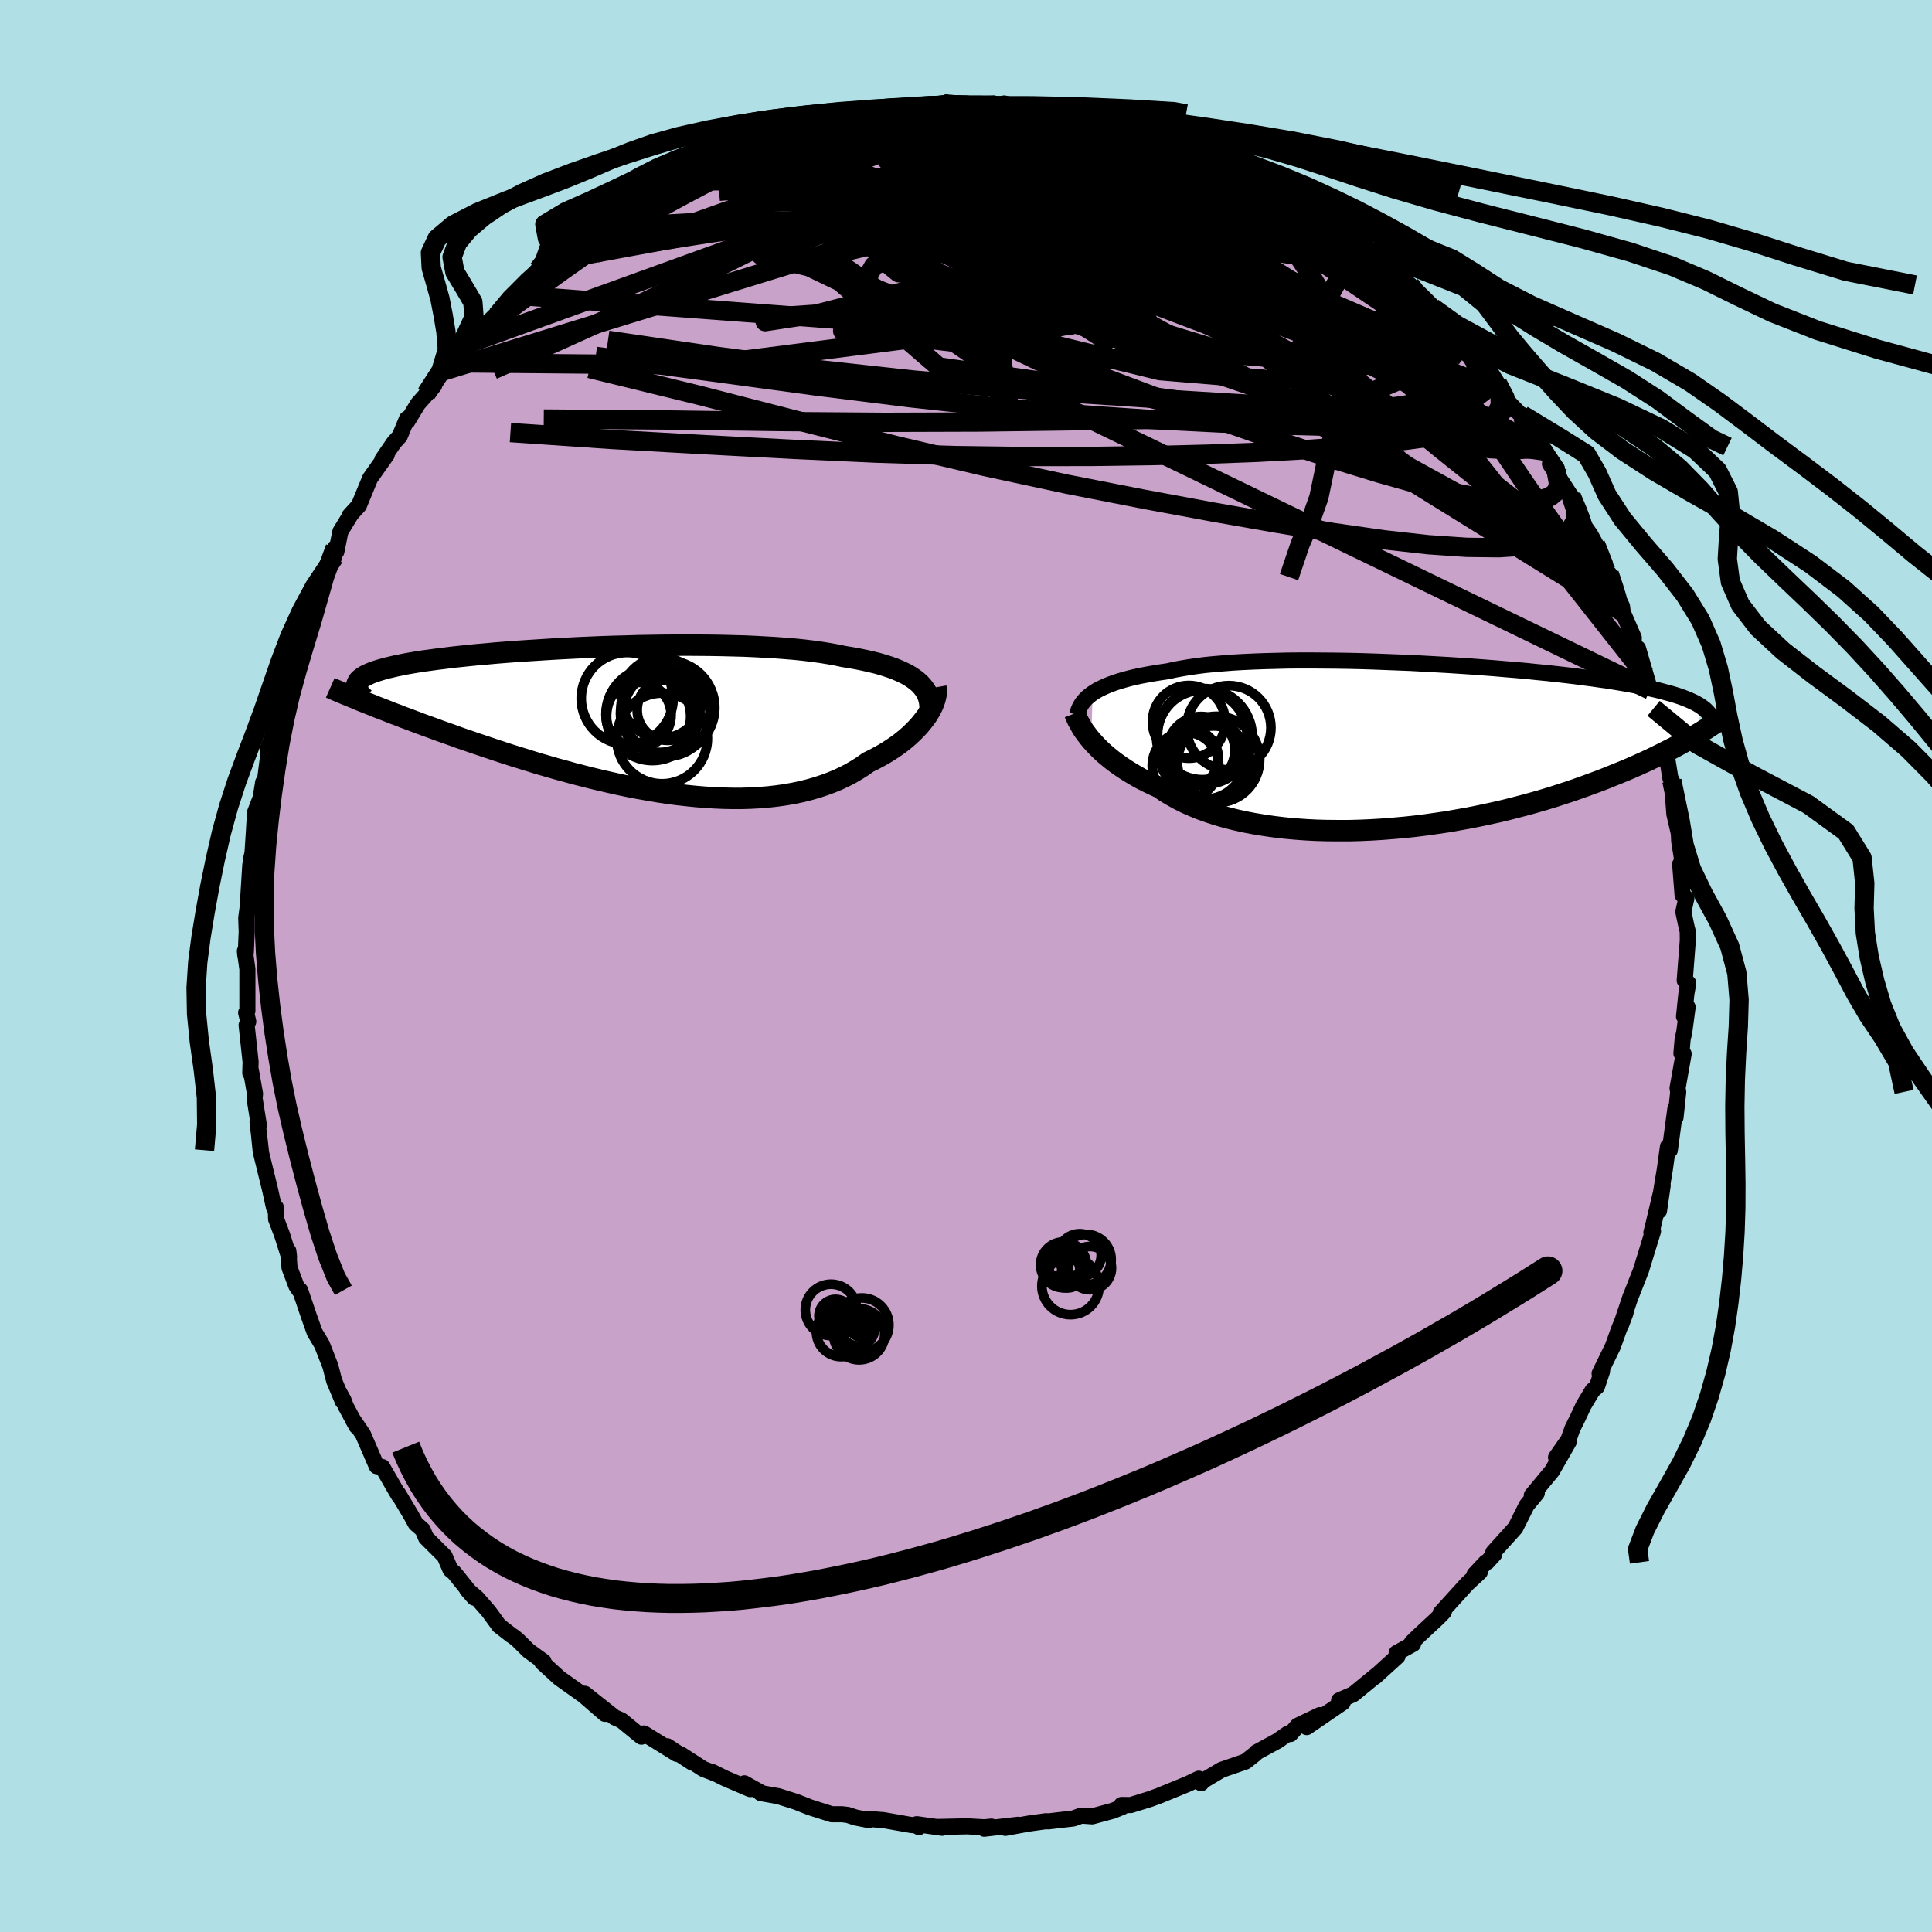 <svg xmlns="http://www.w3.org/2000/svg" width="500" height="500" viewBox="-100 -100 200 200"><defs><clipPath id="c"><path d="m30.68-3.8-.29-.26-.33-.25-.36-.24-.39-.23-.43-.21-.47-.21-.49-.2-.53-.18-.57-.18-.59-.17-.63-.15-.66-.15-.69-.14-.72-.13-.74-.12-.71-.15-.77-.14-.81-.13-.86-.12-.9-.11-.95-.1-.99-.08-1.03-.08-1.06-.06-1.09-.06-1.13-.05-1.15-.03-1.18-.03-1.19-.02-1.21-.01-1.22-.01-1.24.01-1.24.01-1.24.02-1.25.02-1.24.04-1.23.03-1.23.04-1.21.05-1.2.05-1.18.06-1.17.06-1.14.07-1.11.07-1.09.07-1.06.07-1.03.08-1 .08-.96.09-.94.08-.89.09-.86.09-.83.09-.78.1-.75.09-.72.1-.67.09-.64.1-.6.1-.57.1-.53.11-.5.1-.46.11-.44.1-.4.11-.38.11-.35.11-.32.11-.28.11-.26.12-.24.11-.2.12-.18.12-.15.12-.13.12-.1.13-.07.13-.06.12-.03.13 1.54 2.05.51.21.52.2.54.21.55.22.57.21.58.23.6.22.61.23.63.24.64.23.66.24.67.25.69.24.7.25.71.26.74.25.75.26.77.26.78.26.8.27.82.27.84.27.85.26.86.27.88.27.9.26.9.26.92.25.93.26.94.24.95.24.96.23.96.22.98.22.97.2.98.19.98.17.99.17.98.15.98.13.98.11.98.1.97.08.97.06.95.04.95.02h.93l.93-.03.91-.05.89-.07.88-.1.86-.12.85-.15.82-.17.8-.2.78-.22.76-.25.74-.27.71-.29.68-.32.66-.34.63-.37.6-.38.58-.41.55-.27.53-.28.52-.29.49-.3.48-.31.45-.31.43-.32.41-.33.39-.34.36-.34.34-.34.32-.34.29-.35.27-.34.25-.34"/></clipPath><clipPath id="b"><path d="m-33.31-5.5.31-.2.33-.19.37-.18.39-.18.43-.17.46-.17.49-.16.52-.15.55-.15.59-.14.61-.13.65-.12.68-.12.7-.11.74-.11.66-.15.71-.13.77-.13.82-.12.87-.11.92-.09.97-.08 1.02-.08 1.05-.06 1.1-.05 1.13-.04 1.16-.03 1.19-.03 1.22-.01h1.24l1.26.01 1.27.01 1.29.02 1.29.03 1.3.04 1.3.05 1.3.05 1.29.05 1.29.07 1.27.07 1.26.07 1.24.08 1.23.08 1.2.09 1.18.09 1.16.1 1.12.09 1.1.1 1.06.11 1.04.1 1 .11.96.11.93.11.9.12.86.11.82.12.79.11.75.12.72.12.69.12.65.12.62.12.59.13.56.12.53.12.5.13.48.13.45.12.43.13.4.13.37.13.35.14.32.13.3.14.28.13.25.14.24.14.21.14.19.15-1.31 3.09-.42.24-.43.24-.45.25-.46.25-.49.25-.5.25-.52.26-.53.26-.56.27-.57.26-.6.27-.61.27-.63.27-.66.27-.67.27-.69.28-.72.28-.74.27-.76.28-.79.28-.81.28-.83.27-.86.28-.89.27-.9.26-.93.26-.96.25-.97.25-1 .24L7.66 7l-1.04.22-1.06.21-1.07.19-1.08.19-1.1.16-1.12.16-1.12.14-1.13.12-1.14.1-1.14.09-1.15.07-1.15.05-1.14.03h-1.14l-1.14-.01-1.12-.03-1.12-.06-1.1-.08-1.08-.1-1.07-.13-1.05-.15-1.02-.17-1-.19-.97-.22-.94-.24-.91-.26-.88-.29-.84-.3-.8-.33-.77-.34-.73-.37-.68-.38-.65-.39-.6-.42-.64-.29-.62-.3-.6-.3-.57-.32-.54-.32-.53-.33-.49-.33-.47-.33-.45-.34-.42-.34-.4-.34-.37-.34-.34-.34-.32-.34-.3-.33"/></clipPath><linearGradient id="d" x1="0%" x2="100%" y1="0%" y2="0%"><stop offset="0%" style="stop-color:[object Object];stop-opacity:1"/><stop offset="85%" style="stop-color:[object Object];stop-opacity:1"/><stop offset="100%" style="stop-color:[object Object];stop-opacity:1"/></linearGradient><filter id="a"><feTurbulence baseFrequency=".05" numOctaves="3" result="noise" type="noise"/><feDisplacementMap in="SourceGraphic" in2="noise" scale="2"/></filter></defs><rect width="100%" height="100%" x="-100" y="-100" fill="#B0E0E6"/><path fill="#C8A2C8" stroke="#000" stroke-linejoin="round" stroke-width="1.667" d="m74.4 1.49.37.28-.19 1.05-.25 2.4.37-.96-.36 2.67-.15.6-.13 1.51.23.06-.63 3.55.07.38-.28 2.65-.01-.95-.58 4.33-.19-.37-.33 2.38-.36 2.16-.24 2.11.38-2.63-1.03 4.35-.14.53.17-.14-.74 2.4-.49 1.61-1.02 2.6-.07.15-.97 2.89.45-1.21-.71 1.79-.61 1.7-1.37 2.81.26-.25-.53 1.6-.46.4-.93 1.55-.59 1.26-.57 1.15-.4 1.13-1.29 1.84 1.32-1.63-1.74 3.04-2.09 2.52.52-.24-1.05 1.27-1.16 2.32-.25.28-2.04 2.26.1.2-.73.8-.14.04-1.18 1.26.55-.25-1.32 1.22-2.74 3.02.34-.13-.59.61-1.99 1.85-.74.72.13.15-1.7.94.09.34-2.34 2.13.2-.2-2.44 2-1.47.64.03.37.35-.16-3.73 2.55 1.35-1.24-2.28 1.09-.76.87-.23-.06-1.12.78-2.16 1.17-.13.16-1.01.8-.58.2-1.89.65-1.92 1.14-.2.25-.24-.47-1.15.55-3 1.23-.47.17-.4.15-2.03.63-.95-.01.09.2-.99.4-2.14.58-1.12-.08-.83.3-2.59.3-.24-.02-1.87.26-2.34.43 1.32-.32-3.5.41.74-.22-.75.07-1.75-.1-3.22.07.62.08-2.63-.37.23.3-.4-.22-.31.02-2.96-.52-1.61-.13.1.13-1.37-.27-.83-.27-.58-.07h-1.07l-2.26-.72-1.41-.56-1.86-.59-1.82-.32.15.02-1.84-1.03.6.6-2.61-1.12-1.29-.64.36.18-1.32-.51-2.29-1.48 1.14.82-2.58-1.69.99.79-3.4-2.11-.35.04.09.29-2.07-1.69-.71-.31-3.08-2.44 2.09 2.08-2.2-1.91-2.42-1.72-.12-.09-1.77-1.62.15-.07-1.57-1.14-1.17-1.16-.47-.36-.07-.03-1.33-1.03-1.06-1.46-1.23-1.41-1.01-.86.73.83-2.07-2.58-.39-.32-.6-1.39-1.93-1.92-.34-.82-.73-.64-.49-.89-1.32-2.21.06.18-.23-.38-1.47-2.55-.58-.09-1.42-3.29-1.09-1.6.42.76-1.11-2.06-.25-.67-.47-.85.41 1.01-.9-2.15-.39-1.51-.87-2.23-.76-1.27-.58-1.63-.92-2.72-.07.02-.32-.47-.71-1.88-.12-1.74.07.61-.72-2.28-.62-1.64-.03-1.21-.19.01-.41-1.87-.96-3.92-.15-1.48.16 1.35-.34-2.94.14.37-.45-2.82.05-.45-.43-2.43-.06.29.03-1.18-.41-3.79.17-.37-.22-.92.13-.19V.32l-.26-1.86.05.5.05-.4.09-2.11-.05-1.42.15-1.14.27-4.35.01.91.1-1.64.12-.51.14-2.14.12-2.06.59-1.53.25-1.58.19-.18.31-2.43.02-.99.32-.82.51-1.68-.26.68.64-2.74.49-1.51.81-2.11h-.4l.47-1.3.6-1.95.81-2.1.39-.65.32-1.04.4-.71.32-.91 1.41-2.87.11-.98.12.4.42-2.08 1.06-1.73-.12.1.97-1.06 1.16-2.81 1.73-2.45-.46.5 1.22-1.78.58-.63.75-1.81.04.26 1.1-1.81 1.67-1.88-.8.82 2.11-2.81-.36.48.81-.85 1.73-1.97 1.76-1.88.37-.37.99-.97-.09.27 1.16-1.54-.14.39.94-.93 2.28-2.63 1.23-.87-.43.47 1.61-1.06.12-.39 2.6-1.93.79-.59.46-.07 1.57-1.56 1.37-.75v.42l1.54-1.38.04-.06.49-.17 3.17-1.41-.4.01.52-.33 2.08-1.12.2-.37 1.59-.24.99-.53 3.09-1.67-.72.42 1.29-.28 1.21-.4 1.37-.27 1.02-.3.95-.32 1.22-.59 3.17-.7-1.58.43 1.5-.24 3-.4.86-.29-.1-.12.69-.04.83-.01 2.38-.08.85-.35 1.44-.04.28.12 3.94.01-.42-.13 1.33-.05-.13.28 1.25-.27 2.5.61 2.01-.02.04-.18 2.75.49-.85-.04.09.22 1.6.42.96.03 1.74.55.94.01 1.71.46 1.38.18-.99-.01 3.3.75.5.5 1.03.13 1.32.84 3.06 1.12-1.39-.78 3.53 2.1-1.5-.95 1.77.89 1.77.8 1.05.74.85.58 2.56 1.79-.49-.55.94.43-.33-.02 2.21 1.5 2.14 1.59.06-.18.46.42 1.33.94 1.34 1.56 1.02.7-1.52-1.24 3.12 2.41.07.5 1.63 1.14.63.7 2.26 2.54-.3-.36 1.33 1.4-.61-.73.76 1.31 1.94 2.54.15-.47 1.2 1.63.98 1.79 1.61 1.66v-.18l.27 1.13 2.09 2.61.44.71-.78-1.18 1.53 2.27-.72-.49 2.44 3.74-.24-.41.76 1.73.72 1.55.5.7.54 1 1.39 3.41.03-.34.51 1.68.81 1.69.07.6 1.15 2.65-.02.48.05.39.41.24 1.25 4.31-.52-1.58.91 3.08.12 1.67-.15-1.28.84 2.86.25 1.34.19.2.46 2.84.15.25.26 3.45.62 2.68-.15-.57.03.7.38 2.38h-.28l.25 3.18.39.36-.31 1.39.33 1.55.12.47.01.95-.32 4.13.37.28" filter="url(#a)"/><path fill="#fff" d="m-33.31-5.5.31-.2.33-.19.37-.18.39-.18.43-.17.46-.17.49-.16.52-.15.55-.15.59-.14.61-.13.65-.12.68-.12.7-.11.74-.11.66-.15.71-.13.77-.13.82-.12.87-.11.92-.09.97-.08 1.02-.08 1.05-.06 1.1-.05 1.13-.04 1.16-.03 1.19-.03 1.22-.01h1.24l1.26.01 1.27.01 1.29.02 1.29.03 1.3.04 1.3.05 1.3.05 1.29.05 1.29.07 1.27.07 1.26.07 1.24.08 1.23.08 1.2.09 1.18.09 1.16.1 1.12.09 1.1.1 1.06.11 1.04.1 1 .11.96.11.93.11.9.12.86.11.82.12.79.11.75.12.72.12.69.12.65.12.62.12.59.13.56.12.53.12.5.13.48.13.45.12.43.13.4.13.37.13.35.14.32.13.3.14.28.13.25.14.24.14.21.14.19.15-1.31 3.09-.42.24-.43.24-.45.25-.46.25-.49.25-.5.25-.52.26-.53.26-.56.27-.57.26-.6.27-.61.27-.63.27-.66.27-.67.27-.69.28-.72.28-.74.27-.76.28-.79.28-.81.28-.83.27-.86.28-.89.27-.9.26-.93.26-.96.25-.97.25-1 .24L7.66 7l-1.04.22-1.06.21-1.07.19-1.08.19-1.1.16-1.12.16-1.12.14-1.13.12-1.14.1-1.14.09-1.15.07-1.15.05-1.14.03h-1.14l-1.14-.01-1.12-.03-1.12-.06-1.1-.08-1.08-.1-1.07-.13-1.05-.15-1.02-.17-1-.19-.97-.22-.94-.24-.91-.26-.88-.29-.84-.3-.8-.33-.77-.34-.73-.37-.68-.38-.65-.39-.6-.42-.64-.29-.62-.3-.6-.3-.57-.32-.54-.32-.53-.33-.49-.33-.47-.33-.45-.34-.42-.34-.4-.34-.37-.34-.34-.34-.32-.34-.3-.33" filter="url(#a)" transform="translate(46.42 -22.74)"/><path fill="#fff" d="m30.68-3.8-.29-.26-.33-.25-.36-.24-.39-.23-.43-.21-.47-.21-.49-.2-.53-.18-.57-.18-.59-.17-.63-.15-.66-.15-.69-.14-.72-.13-.74-.12-.71-.15-.77-.14-.81-.13-.86-.12-.9-.11-.95-.1-.99-.08-1.03-.08-1.06-.06-1.09-.06-1.13-.05-1.15-.03-1.18-.03-1.19-.02-1.21-.01-1.22-.01-1.24.01-1.24.01-1.24.02-1.25.02-1.24.04-1.23.03-1.23.04-1.21.05-1.2.05-1.18.06-1.17.06-1.14.07-1.11.07-1.09.07-1.06.07-1.03.08-1 .08-.96.09-.94.08-.89.09-.86.09-.83.09-.78.1-.75.09-.72.1-.67.09-.64.1-.6.1-.57.1-.53.11-.5.1-.46.11-.44.1-.4.11-.38.11-.35.11-.32.11-.28.11-.26.12-.24.11-.2.12-.18.12-.15.12-.13.12-.1.13-.07.13-.06.12-.03.13 1.54 2.05.51.21.52.2.54.21.55.22.57.21.58.23.6.22.61.23.63.24.64.23.66.24.67.25.69.24.7.25.71.26.74.25.75.26.77.26.78.26.8.27.82.27.84.27.85.26.86.27.88.27.9.26.9.26.92.25.93.26.94.24.95.24.96.23.96.22.98.22.97.2.98.19.98.17.99.17.98.15.98.13.98.11.98.1.97.08.97.06.95.04.95.02h.93l.93-.03.91-.05.89-.07.88-.1.86-.12.85-.15.82-.17.8-.2.78-.22.76-.25.74-.27.71-.29.68-.32.66-.34.63-.37.6-.38.58-.41.55-.27.53-.28.52-.29.49-.3.48-.31.45-.31.43-.32.41-.33.39-.34.36-.34.34-.34.32-.34.29-.35.27-.34.25-.34" filter="url(#a)" transform="translate(-35.46 -25.42)"/><g fill="none" stroke="#000" transform="translate(46.42 -22.74)"><path stroke-linejoin="round" stroke-width="1.667" d="m-34.9-3.27.06-.24.07-.24.1-.23.12-.23.14-.23.17-.22.19-.22.22-.21.25-.21.27-.2.31-.2.33-.19.37-.18.39-.18.43-.17.46-.17.49-.16.52-.15.55-.15.59-.14.61-.13.65-.12.68-.12.7-.11.74-.11.66-.15.71-.13.77-.13.82-.12.87-.11.92-.09.97-.08 1.02-.08 1.05-.06 1.1-.05 1.13-.04 1.16-.03 1.19-.03 1.22-.01h1.24l1.26.01 1.27.01 1.29.02 1.29.03 1.3.04 1.3.05 1.3.05 1.29.05 1.29.07 1.27.07 1.26.07 1.24.08 1.23.08 1.2.09 1.18.09 1.16.1 1.12.09 1.1.1 1.06.11 1.04.1 1 .11.96.11.93.11.9.12.86.11.82.12.79.11.75.12.72.12.69.12.65.12.62.12.59.13.56.12.53.12.5.13.48.13.45.12.43.13.4.13.37.13.35.14.32.13.3.14.28.13.25.14.24.14.21.14.19.15.18.14.15.15.14.15.12.14.1.16.09.15.07.15.06.16.04.15.03.16" filter="url(#a)"/><path stroke-linejoin="round" stroke-width="2.222" d="m-35.15-3.41.08.21.1.23.11.25.14.26.16.28.17.3.2.3.23.31.24.32.27.33.3.33.32.34.34.34.37.34.4.34.42.34.45.34.47.33.49.33.53.33.54.32.57.32.6.3.62.3.64.29.6.42.65.39.68.38.73.37.77.34.8.33.84.3.88.29.91.26.94.24.97.22 1 .19 1.02.17 1.05.15 1.07.13 1.08.1 1.1.08 1.12.06 1.12.03 1.14.01h1.14l1.14-.03 1.15-.05 1.15-.07 1.14-.09 1.14-.1 1.13-.12 1.12-.14 1.12-.16 1.1-.16 1.08-.19 1.07-.19 1.06-.21L7.66 7l1.01-.22 1-.24.97-.25.96-.25.93-.26.9-.26.89-.27.86-.28.83-.27.81-.28.79-.28.76-.28.74-.27.72-.28.69-.28.67-.27.66-.27.63-.27.61-.27.6-.27.57-.26.56-.27.53-.26.52-.26.5-.25.49-.25.46-.25.45-.25.43-.24.42-.24.4-.23.38-.23.37-.22.36-.22.34-.22.32-.21.32-.2.3-.2.28-.2.28-.2" filter="url(#a)"/><circle cx="-21.719" cy="1.259" r="4.214" clip-path="url(#b)" filter="url(#a)"/><circle cx="-23.699" cy="1.994" r="3.442" clip-path="url(#b)" filter="url(#a)"/><circle cx="-23.304" cy="1.214" r="3.008" clip-path="url(#b)" filter="url(#a)"/><circle cx="-23.354" cy="-2.536" r="3.766" clip-path="url(#b)" filter="url(#a)"/><circle cx="-20.494" cy="1.364" r="4.476" clip-path="url(#b)" filter="url(#a)"/><circle cx="-20.784" cy="1.644" r="3.758" clip-path="url(#b)" filter="url(#a)"/><circle cx="-21.964" cy="-1.181" r="4.63" clip-path="url(#b)" filter="url(#a)"/><circle cx="-21.744" cy="-1.021" r="4.954" clip-path="url(#b)" filter="url(#a)"/><circle cx="-22.084" cy=".404" r="3.498" clip-path="url(#b)" filter="url(#a)"/><circle cx="-19.214" cy="-1.926" r="4.362" clip-path="url(#b)" filter="url(#a)"/></g><g fill="none" stroke="#000" transform="translate(-35.46 -25.42)"><path stroke-linejoin="round" stroke-width="2.222" d="m31.68-.55.05-.38.02-.37-.02-.35-.05-.34-.08-.33-.11-.32-.15-.31-.19-.29-.22-.29-.25-.27-.29-.26-.33-.25-.36-.24-.39-.23-.43-.21-.47-.21-.49-.2-.53-.18-.57-.18-.59-.17-.63-.15-.66-.15-.69-.14-.72-.13-.74-.12-.71-.15-.77-.14-.81-.13-.86-.12-.9-.11-.95-.1-.99-.08-1.03-.08-1.06-.06-1.09-.06-1.13-.05-1.15-.03-1.18-.03-1.19-.02-1.21-.01-1.22-.01-1.24.01-1.24.01-1.24.02-1.25.02-1.24.04-1.23.03-1.23.04-1.21.05-1.2.05-1.18.06-1.17.06-1.14.07-1.11.07-1.09.07-1.06.07-1.03.08-1 .08-.96.09-.94.08-.89.09-.86.09-.83.09-.78.1-.75.09-.72.1-.67.09-.64.1-.6.1-.57.1-.53.11-.5.1-.46.11-.44.1-.4.11-.38.11-.35.11-.32.11-.28.11-.26.12-.24.11-.2.12-.18.12-.15.12-.13.12-.1.13-.07.13-.06.12-.03.13-.01.14.02.13.03.14.06.13.07.14.09.14.11.15.13.14.15.15.16.14" filter="url(#a)"/><path stroke-linejoin="round" stroke-width="2.222" d="m32.34-3.43.04.23v.25l-.02.26-.06.29-.08.3-.11.31-.13.32-.17.32-.19.34-.21.34-.25.34-.27.34-.29.35-.32.34-.34.34-.36.34-.39.34-.41.33-.43.32-.45.31-.48.31-.49.3-.52.29-.53.28-.55.27-.58.41-.6.38-.63.37-.66.34-.68.32-.71.29-.74.27-.76.25-.78.22-.8.2-.82.17-.85.15-.86.12-.88.1-.89.07-.91.05-.93.03h-.93l-.95-.02-.95-.04-.97-.06-.97-.08-.98-.1-.98-.11-.98-.13-.98-.15-.99-.17-.98-.17-.98-.19-.97-.2-.98-.22-.96-.22-.96-.23-.95-.24-.94-.24-.93-.26-.92-.25-.9-.26-.9-.26-.88-.27-.86-.27-.85-.26-.84-.27-.82-.27-.8-.27-.78-.26-.77-.26-.75-.26-.74-.25-.71-.26-.7-.25-.69-.24-.67-.25-.66-.24-.64-.23-.63-.24-.61-.23-.6-.22-.58-.23-.57-.21-.55-.22-.54-.21-.52-.2-.51-.21-.49-.19-.48-.19-.46-.19-.45-.19-.44-.18-.42-.17-.4-.17-.4-.17-.38-.16-.36-.16" filter="url(#a)"/><circle cx="4.467" cy="-.759" r="4.482" clip-path="url(#c)" filter="url(#a)"/><circle cx="2.602" cy="-.419" r="4.352" clip-path="url(#c)" filter="url(#a)"/><circle cx="2.997" cy="-.654" r="4.806" clip-path="url(#c)" filter="url(#a)"/><circle cx=".387" cy="-2.279" r="4.756" clip-path="url(#c)" filter="url(#a)"/><circle cx="3.997" cy="1.861" r="4.696" clip-path="url(#c)" filter="url(#a)"/><circle cx="1.562" cy="-.569" r="3.37" clip-path="url(#c)" filter="url(#a)"/><circle cx="4.602" cy="-1.319" r="4.852" clip-path="url(#c)" filter="url(#a)"/><circle cx="3.952" cy="-2.339" r="4.168" clip-path="url(#c)" filter="url(#a)"/><circle cx="3.732" cy="-.729" r="4.04" clip-path="url(#c)" filter="url(#a)"/><circle cx="4.562" cy="-1.079" r="3.142" clip-path="url(#c)" filter="url(#a)"/></g><g fill="none" stroke="url(#d)" stroke-linejoin="round" stroke-width="2"><path d="m65.17-43.67.82 2.08.23.99-.08.66-.35.43-.65.15-1-.19-1.35-.56-1.69-.9-2.05-1.24-2.4-1.56-2.79-1.91-3.21-2.31-3.68-2.74-4.2-3.18-4.73-3.62-5.22-4.07-5.68-4.52-6.07-4.98-6.54-5.46-7.34-5.96m30.83 5.86 1.34.95.64.46.42.36.23.32-.04.18-.43-.05-.82-.29-1.21-.51-1.63-.72-2.11-.97-2.67-1.27-3.35-1.64-4.17-2.09-5.07-2.6" filter="url(#a)"/><path d="m53.83-61.93.94 1.55.52 1.33.02 1.05-.46.88-.91.75-1.37.63-1.84.51-2.32.42-2.77.38-3.21.37-3.64.34-4.1.3-4.6.25-5.12.19-5.7.14-6.26.09-6.85.01-7.42-.1-7.98-.25-8.55-.39-9.15-.48-9.8-.55-10.42-.71" filter="url(#a)"/><path d="m62.65-48.65.62 1.45.41 1.07.21.83.01.66-.24.42-.52.15-.85-.18-1.18-.52-1.53-.87-1.9-1.27-2.27-1.66-2.65-2.05-3.04-2.43-3.46-2.81-3.92-3.22-4.39-3.66-4.88-4.16-5.3-4.67-5.59-5.16-5.63-5.62m-31.88-5.06 1.92-.3 1.47.03 1.93.1 2.32.13 2.51.21 2.61.29 2.75.35 2.94.41 3.11.45 3.26.49 3.3.53 3.25.53 3.08.47 2.78.39 2.4.28 1.93.18" filter="url(#a)"/><path d="m18.83-86.56.32.27 1.38.56 1.6.67 1.65.75 1.69.8 1.64.8 1.56.79 1.45.75 1.34.71 1.24.67 1.12.6.96.52.71.39.41.21.09.02-.15-.13-.33-.19-.64-.34M55.03-60.3l.76 1.47.09.98-.6.73-1.22.6-1.87.45-2.58.25-3.27.08-3.97-.03-4.64-.09-5.34-.14-6.08-.21-6.85-.34-7.62-.53-8.38-.74-9.13-.99-9.94-1.24-10.84-1.47-11.88-1.59m86.63-5.05 1.39 1.56.67.74.4.49.31.44.27.46.21.41.07.3-.15.1-.42-.14-.74-.45-1.08-.76-1.45-1.12-1.89-1.53-2.39-2.02-2.98-2.55-3.59-3.06-4.25-3.53" filter="url(#a)"/><path d="m50.26-65.98.57.7-.06.31-.32.28-.64.15-1.1-.09-1.68-.41-2.36-.77-3.07-1.2-3.82-1.65-4.57-2.13-5.4-2.61-6.36-3.14-7.44-3.71-8.44-4.25m52.32 28.6 1.19 1.66.04.55-.6.15-1.01.06-1.4.03-1.85-.1-2.36-.3-2.94-.55-3.55-.83-4.16-1.14-4.81-1.44-5.48-1.77-6.2-2.11-6.97-2.47-7.78-2.81-8.62-3.16-9.4-3.56-10.2-3.94" filter="url(#a)"/><path d="m-2.29-89.25 1.06.09 1.18.1.69.15.3.26.09.37-.08.5-.28.63-.61.75-1.02.89-1.48 1.02-1.93 1.15-2.36 1.3-2.76 1.46-3.16 1.65-3.62 1.87-4.12 2.1-4.66 2.31-5.2 2.49-5.72 2.65-6.22 2.81-6.78 2.99m36.73-26.21 2.11-.33 1.21-.24.87-.15.82-.11.87-.09.83-.07.69-.05.46-.01.14.04-.28.1-.85.17-1.51.21-2.06.24-2.52.27" filter="url(#a)"/><path d="m-33.4-79.84 1.28-.47 1.85-.62 2.01-.59 2.24-.6 2.54-.62 2.84-.64 3.08-.65 3.24-.64 3.28-.61 3.22-.56 3.12-.5 3.02-.47 2.94-.45 2.97-.45 3.2-.41m5.63.36 1.36.38 1 .26.66.25.33.27.02.3-.25.36-.57.4-.93.42-1.38.45-1.88.47-2.47.46-3.07.47-3.68.47-4.25.48-4.81.5-5.42.52-6.17.54-7.11.56" filter="url(#a)"/><path d="m-41.89-73.53.91-.81 1.6-1.09 1.74-1.07 1.83-1.04 1.89-1.02 1.94-1 1.94-.96 1.91-.92 1.86-.89 1.77-.86 1.66-.81 1.47-.72 1.18-.6.83-.44.55-.29" filter="url(#a)"/><path d="m-32.91-80.01 2.21-.83 1.79-.31 2.17-.13 2.72-.01 3.24.09 3.71.2 4.09.3 4.41.43 4.66.57 4.91.72 5.13.86 5.34.92 5.46.94 5.52.89 5.52.86 5.45.82 5.18.7m-2.91-5.07-.23-.26-.13.04-.19.23-.43.28-.9.18-1.51-.01-2.18-.21-2.87-.4-3.61-.59-4.43-.81-5.28-1.06-6.09-1.28L.9-83.44l-8.07-1.63m-.62-3.7 1.2-.05 1.42-.11 1.33-.11 1.22-.07 1.1-.04h.89l.62.02.32.05.08.08-.16.11-.44.15-.82.18-1.3.2-1.87.23-2.45.27-3.1.36-3.7.48" filter="url(#a)"/><path d="m45.97-70.5.44.64.68.81.56.81.24.65-.14.44-.5.25-.82.14-1.09.07h-1.36l-1.64-.09-1.97-.2-2.35-.37-2.77-.56-3.25-.77-3.74-.99-4.27-1.23-4.8-1.47-5.35-1.7-5.89-1.88-6.43-2.06-6.94-2.25-7.51-2.5m48.74 4.56 1.95 1.35 1.44 1.01 1.08.78.95.73.86.71.79.67.69.6.6.52.5.46.4.37.24.26.01.08-.3-.14-.65-.44-1.04-.75-1.36-1.02-1.59-1.21-1.76-1.34-2.14-1.67" filter="url(#a)"/><path d="m27.05-83.23.01.04.99.61 1.23.71 1.4.82 1.51.9 1.53.93 1.44.91 1.27.8 1.05.67.83.5.61.36.41.23.14.08-.32-.23-1.14-.79m-14.02-7.66 1.86.71 1.22.63 1.23.75 1.36.88 1.51 1.01 1.65 1.14 1.7 1.2 1.68 1.22 1.6 1.17 1.49 1.1 1.38 1.03 1.3.96 1.23.9 1.14.83 1.04.75.9.65.75.55.54.38.24.12-.16-.25-.56-.58m-60.83-18.48 1.77-.27 1.66-.28 1.25-.23 1.01-.16.96-.12.98-.11.99-.08.94-.07.84-.04.66-.01.45.02.18.06-.12.1-.43.13-.73.18-1.03.23-1.4.27-1.83.33-2.35.4-2.86.46-3.31.48m67.7 21.81h-.1l.46.75.58.87.47.78.29.65.05.48-.23.28-.53.06-.86-.2-1.19-.47-1.56-.75-1.92-1-2.29-1.26-2.65-1.49-3-1.73-3.35-2-3.68-2.32-4.02-2.65-4.44-3.01-4.97-3.35-5.63-3.68" filter="url(#a)"/><path d="m13.06-87.76 1.37.38 1.03.28.73.28.42.3.17.37-.07.44-.31.5-.61.55-.96.59-1.35.61-1.8.62-2.25.63-2.72.64-3.16.67-3.62.72-4.11.77-4.67.82-5.3.87-5.98.92-6.72.99-7.43 1.16M66.59-40.6l.47 1.41.32 1.05.11.65-.13.21-.4-.28-.66-.75-.95-1.21-1.29-1.71-1.69-2.31-2.14-3.01-2.62-3.78-3.07-4.55-3.45-5.24-3.65-5.75m-7.22-9.42.71.61.93.8.81.74.66.61.59.54.56.54.5.52.38.47.18.35-.06.19-.34-.02-.62-.21-.91-.41-1.18-.58-1.46-.76-1.78-.96-2.13-1.19-2.5-1.44-2.89-1.74-3.28-2.03-3.65-2.31-4.09-2.59" filter="url(#a)"/><path d="m13.06-87.76 1.56.47 1.59.51 1.66.65 1.74.79 1.86.93 2 1.06 2.12 1.16 2.18 1.22 2.19 1.25 2.14 1.23 2.05 1.21 1.95 1.17 1.86 1.14 1.78 1.09 1.65 1.02 1.45.88 1.16.66.81.4.54.22m8.33 9.24.23.2.08.85-.38.92-.99.75-1.66.56-2.34.38-3.05.21-3.77.02-4.5-.15-5.23-.27-5.94-.35-6.68-.41-7.46-.49-8.26-.61-9.07-.8-9.82-1.07-10.55-1.38-11.35-1.67" filter="url(#a)"/><path d="m14.8-87.21 1.07.13 1.06.21.86.22.73.25.61.26.47.28.28.26v.23l-.35.17-.78.09H17.5l-1.73-.08-2.21-.15-2.67-.22-3.14-.3-3.58-.41-3.99-.55-4.39-.71m39.9 9.47-.07-.21.39.18.68.46.8.57.69.51.43.35.11.16-.22-.01-.57-.22-.94-.45-1.37-.72-1.86-1.01-2.39-1.31-2.97-1.65-3.48-2.01m-66.69 9.5 2.21-1.32 2.25-.72 2.72-.48 3.28-.34 3.82-.21 4.29-.09 4.73-.02 5.18.03 5.61.07 6.02.11 6.4.19 6.71.25 6.95.27 7.1.23 7.2.23m29.95 27.07.47 1.46-.02 1.08-.52.89-1.01.75-1.55.6-2.12.39-2.73.18-3.34-.04-3.96-.27-4.59-.51-5.24-.75-5.89-.97-6.56-1.15-7.23-1.34-7.87-1.54-8.52-1.83-9.16-2.16-9.81-2.48-10.55-2.72-11.4-2.79" filter="url(#a)"/><path d="m10.41-88.43.73.41 1.58.74 2.09 1.01 2.45 1.24 2.71 1.46 2.88 1.66 3.04 1.85 3.18 2.03 3.31 2.18 3.4 2.28 3.43 2.3 3.39 2.29 3.26 2.21 3.02 2 2.67 1.64" filter="url(#a)"/><path d="m-21.1-85.53 1.43-.28 1.92-.15 2.36-.08 2.8-.01 3.16.07 3.43.16 3.66.27 3.87.37 4.05.43 4.09.45 4 .43 3.86.39 3.7.32 3.47.23m-33.94-5.39.68-.18.81-.01 1.21.07 1.6.13 1.9.18 2.07.22 2.2.28 2.25.32 2.25.37 2.21.39 2.18.42 2.13.43 2.11.43 2.08.43 2 .42 1.89.42 1.71.39 1.48.35 1.22.27.98.15.75.06.58.02.62.13m33.5 31.14-.02.53.19 1.02-.2.8-.65.55-1.08.34-1.53.15-1.98-.05-2.48-.3-3-.56-3.56-.86-4.13-1.16L38-52.48l-5.36-1.77-5.99-2.09-6.62-2.41-7.22-2.72-7.82-3-8.45-3.32-9.19-3.62-10.07-3.95m68.69 4.86.52.68.94.91.97.98.82.87.61.68.43.53.28.42.19.34.08.27-.07.14-.25-.03-.5-.24-.79-.52-1.09-.79-1.4-1.09-1.71-1.4-2.1-1.78-2.57-2.23-3.08-2.68-3.58-3.08" filter="url(#a)"/><path d="m-37.92-76.51 1.46-1.16 1.34-.72 1.37-.56 1.49-.56 1.69-.58 1.87-.61 2.02-.63 2.13-.64 2.19-.66 2.24-.66 2.29-.65 2.31-.65 2.32-.64 2.29-.59 2.21-.55 2.07-.49 1.87-.44 1.61-.4 1.31-.38 1.04-.37.9-.34.89-.29M51.74-64l1.04 1.57.02.96-.67.95-1.37.93-2.12.81-2.91.68-3.7.53-4.55.39-5.42.27-6.32.19-7.23.15-8.11.14-8.96.12-9.82.03-10.74-.08-11.73-.16-12.86-.1m83.87-18.49.2.04.44.38.47.49.27.42-.01.25-.27.1-.54-.01-.82-.12-1.16-.27-1.58-.48-2.03-.75-2.51-1.06-3.02-1.4-3.56-1.7-4.17-1.98-4.89-2.23-5.85-2.62" filter="url(#a)"/><path d="m35.81-78.2 1.95 1.35 1.45 1.01 1.09.79.95.73.87.72.78.67.68.58.57.5.46.42.35.32.16.2h-.08l-.41-.25-.82-.58-1.25-.93-1.61-1.25-1.81-1.41-1.8-1.41m-9.65-6.12 1.64.83 1.51.81 1.33.78 1.16.72.93.58.67.42.41.25.16.12-.11-.03-.43-.21-.86-.45-1.3-.72-1.74-.99-2.14-1.26m-37.3-6.6.26-.08.85-.05 1.26-.06 1.49-.06 1.56-.06 1.56-.03 1.5-.02h1.4l1.26.01 1.12.01.99.03.86.04.67.03.42.03.09.01-.28-.01-.6-.02-.89-.03-1.18-.03-1.6-.05-2.22-.09m51.45 24.46-.09.01.51.78.64.92.57.85.43.75.24.61v.44l-.25.24-.54.02-.83-.23-1.13-.46-1.43-.68-1.72-.89-2.03-1.08-2.34-1.27-2.66-1.49-2.99-1.74-3.31-2.04-3.61-2.33-3.91-2.65-4.27-2.97-4.77-3.3-5.4-3.65" filter="url(#a)"/><path d="m-27.54-82.86.82-.31 1.68-.35 2.18-.37 2.44-.28 2.63-.16 2.82-.03 3.03.04 3.24.07 3.4.1 3.53.11 3.62.14 3.69.2 3.71.25 3.66.27 3.55.23 3.34.15 3.02.07h2.64" filter="url(#a)"/><path d="m57.62-56.85.13.3.36.82.24.74-.04.47-.34.24-.6.13-.82.06-1.06-.04-1.34-.17-1.63-.35-1.98-.56-2.34-.77-2.73-1-3.15-1.26-3.58-1.52-4-1.82-4.42-2.13-4.84-2.44-5.25-2.77-5.74-3.11-6.3-3.43L1.3-79.2l-7.13-4.12m41.97 5.14.47.45 1.13.83 1.03.74.76.57.52.44.31.34.08.22-.18.07-.45-.09-.74-.24-1.04-.4-1.39-.58-1.77-.8-2.22-1.05-2.71-1.36-3.27-1.69-3.88-2.01-4.52-2.32" filter="url(#a)"/><path d="m13.06-87.76 1.6.51 1.77.66 1.94.87 2.1 1.08 2.3 1.27 2.49 1.45 2.66 1.58 2.75 1.65 2.75 1.68 2.7 1.66 2.58 1.61 2.44 1.54 2.35 1.51 2.32 1.54 2.32 1.64" filter="url(#a)"/><path d="m23.99-84.35 1.56.62.33.39-.28.39-.83.38-1.37.42-1.97.47-2.65.5-3.42.48-4.3.42-5.25.32-6.23.26-7.2.23-8.07.25-8.95.29" filter="url(#a)"/><path d="m18.83-86.56.33.27 1.36.59 1.57.72 1.66.82 1.71.88 1.69.93 1.65.94 1.59.93 1.57.94 1.55.95 1.53.95 1.5.95 1.41.89 1.26.81 1.07.67.87.53.67.38.49.27.34.17.18.06v-.06l-.24-.25-.67-.62m-81.09-2.01.79-.53 1.03-.68 1.19-.79 1.19-.75 1.11-.68.99-.6.9-.52.78-.45.64-.35.43-.23.14-.08-.19.09-.57.29-.93.52-1.29.79" filter="url(#a)"/><path d="m-34.98-78.4 1.2-.91 1.28-.53 1.65-.49 1.96-.5 2.16-.52 2.33-.51 2.52-.52 2.71-.51 2.85-.51 2.94-.5 2.96-.47 2.91-.45 2.84-.4 2.75-.38 2.68-.36 2.6-.34 2.49-.31 2.33-.3 2.06-.26 1.65-.24" filter="url(#a)"/><path d="m-7.79-88.77 1.16-.04 1.27-.09 1.11-.05.94.02.76.08.53.16.25.22-.03.3-.27.37-.5.46-.75.54-1.05.62-1.42.71-1.86.82-2.33.94-2.79 1.07-3.23 1.23-3.65 1.37-4.07 1.52-4.48 1.59-4.87 1.6-5.26 1.54" filter="url(#a)"/><path d="m6.46-88.68 1.41-.03 1 .05.7.12.44.15.3.16.22.18.13.17-.04.16-.29.15-.61.13-.98.13-1.41.12-1.86.12-2.35.11-2.85.1-3.41.08-4.09.1-4.87.11" filter="url(#a)"/><path d="m6.46-88.68 1.42-.03 1 .05.71.12.48.15.35.17.28.18.21.18.07.17-.15.16-.45.15-.78.14-1.16.14-1.58.14-2 .15-2.47.14-2.98.12-3.57.13-4.21.14-4.81.1m48.87 8.12-.18-.26.02.07.07.27-.05.32-.38.23-.88.05-1.47-.14-2.07-.32-2.71-.51-3.38-.73-4.07-.96-4.72-1.17-5.34-1.39-5.9-1.64-6.51-1.92m-33.1 7.76 1.16-.94 1.15-.64 1.44-.65 1.63-.71 1.69-.73 1.72-.75 1.73-.75 1.75-.72 1.69-.69 1.53-.62 1.29-.54.97-.42.59-.27.15-.07-.34.14m65.13 18.6-1.97 6.32-18.5-1.43-14.75-4.5-3.88-3.7 3.15-1.52 3.59-.02-.41.26-5.14-.16-7.51-.55-6.44-.5-3.03.01.29.67 1.43 1.04v.75l-2.12-.28-1.98-1.63 1.93-2.62 7.11-2.55L8.92-79l10.3 5.65 40.76 20.06" filter="url(#a)"/><path d="M67.98-36.63 23.69-64.07.38-69.51l-9.72 1.14.14 2.14 8.28.9 11.77-1.01 9.71-2.64 4.42-3.42-.92-3.15-4.57-2.01-6.53-.54-7.6.81-8.04 1.89-6.86 2.91-2.13 3.79 6.55 3.67 13.36 1.6.6-1.85-55.42-4.16" filter="url(#a)"/><path d="m14.8-87.21-35.5 13.62-.53.01 4.99 1.2 7.63 3.67 10.53 3.93 10.12 2.14 6.08-.37 1.39-2.22-1.18-2.68-1.16-1.89.02-.53.79.62.61 1.06-.2.77-1.2.08-2.37-.56-3.69-.87-4.36-.87-3.08-.83.09-1.08.86-2.17-9.21-4.96-22.77-4.09" filter="url(#a)"/><path d="M22.67-85.19 4.26-71.35l10.27 6.61.58-.44-4.72-3.3-2.17-2.51 1.51-.69 2.83.41 2.73.65 2.96.49 3.49.01 3.07-.92 1.22-1.86-.93-1.77-2.35.15-5.07 3.23-14.27 5.2-30.44 3.89-26.27-.24" filter="url(#a)"/><path d="M66.56-40.26 17.3-67.38 4.24-69.7l-.79 5.55.91 5.3L4.31-57l-.81-1.59-.3-3.31 1.65-3.22 4.03-2.28 5.18-1.6 3.8-1.49-.14-1.63-5.17-1.84-8.81-2.38-8.5-3.29-3.39-3.76 14.61-5.29" filter="url(#a)"/><path d="m51.59-64.58-9.28 1.95-23.55-8.83-16.31-5.97-7.52-2.82-2.59-1.32-.22-.62 1.46.13 2.73 1.09 2.97 1.89 1.9 2.01.13 1.34-1.16.21-.99-.67.57-.82 2.47-.18 3.23.68 2.18 1.03.44.5.55-.76 3.97-2.12 7.72-2.75 6.56-1.7 5.43 1.88" filter="url(#a)"/><path d="m53.83-61.93-7.32-6.34.45 3.19-2.09 4.43L38.55-58l-8.42.71-8.38-.8-7.56-1.94-6.71-2.62-5.56-2.68-3.75-2.32-1.64-2.07-.27-2.18.02-2.32.2-1.76 1.49-.24 3.16 1.4 1.73 1.34-5.63-1.12-16.37-1.54-32.43 11.73" filter="url(#a)"/><path d="m-12.24-87.92 26.75 15.55 1.5 2.28-2.45-2.54-6.11-3.68-7.54-1.97-5.65.76-1.97 2.51 1.18 2.2 2.45.21 1.99-2.03 1.03-3.06 1.04-2.35 2.55-.54 4.66 1.01 4.8 1.25-.16.3-11.36-.2-23.59 1.61-19.95 3.67" filter="url(#a)"/><path d="m36.14-78.18-2.16 2.73-12.64-1.24-12.37 2.26-12.9 3.97-11.4 2.93-5.46.83 2.88-.62 9.55-.65 11.66.18 9.06.71 3.88.24-1.2-1-4.8-2.14-6.83-2.43-6.67-1.81-1.57-.44 10.47 1.42 21.46 1.8 2.36-10.53" filter="url(#a)"/><path d="M70.3-30.14 48.42-57.9 33.84-70.85 24-75.11l-7.77-.44-5.01 1.03-2.13 1.58-.24 1.43.5.32.14-1.5-1.11-2.95-2.71-2.82-4.08-.99-5.51.76-6.91-.09-5.21-3.78-5.06-2.97" filter="url(#a)"/><path d="m-38.38-76.44 41.84-1.45 24.97 7.12 11.44 5.06 2.98 2.56-2.81 1.7-8.04.81-11.94-.99-12.5-3.05-9.37-4.37-4.37-4.47-.1-3.53 2.32-2.09 3.75-.58 5.78.82 8.45 1.97 9.05 2.42 3.47 1.38-10.18-.96-28.35-.47-42.12 12.97" filter="url(#a)"/><path d="M70.82-28.56 4.48-60.66l-18.25-12.5 2.21-5.6 8.1-1.74 9.33.83 8.89 2.11 6.3 2.12 1.29 1.33-4.88.39-9.73-.21-10.7-.38-7.32-.18-2.61.63.24 3.36 9.83 8.49 62.8 8.72" filter="url(#a)"/><path d="m59.98-53.29-38.7-22.22-20.65-6.7-7.15-.29 3.81 2.87 9.25 4.01 8.33 3.12 3.68 1.1-1.1-.57-3.87-.88-4.75.05-4.76 1.27-4.21 1.78-2.31 1.27 1.81.17 7.27-.77 11-1.25 9.54-1.69 1.89-2.78-8.92-4.58L4-85.19l-6.01-3.94" filter="url(#a)"/><path d="m-8.38-88.61 33.6 14.47 3.19-1.72-3.9-2.27-4.45.11-3.32 2.23-3.04 3.24-4.27 3.01-6.13 2.01-7.16.98-6.15.42-2.76.39 2.18.5 6.9.3 9.41-.47 8.65-1.66 5.04-2.88.21-3.63-3.85-3.36-5.42-1.64-2.54 1.86 6.84 6.42L34-62.96l6.68-11.91" filter="url(#a)"/><path d="M66.59-40.6 46.03-56.63 24.69-68.42l-6.73-3.81 3.41.75 6.3 2.03 4.67 1.41 1.22.12-2.51-1.17-5.71-2.16-7.79-2.73-8.17-2.72-6.68-2.14-3.69-1.12-.28.14 2.29 1.41 3.21 2.49 2.66 2.98 1.37 2.51-.54.89-4.04-1.51-8.85-4.02-10.03-5.63-14.42-1.04m22.66-7.04 2.72-.25 2.47-.07 2.44.04 2.44.11 2.42.18 2.38.24 2.31.33 2.26.39 2.23.47 2.25.54 2.32.62 2.43.69 2.58.78 2.7.87 2.78.97 2.79 1.05 2.75 1.14 2.65 1.21 2.57 1.25 2.49 1.31 2.4 1.32 2.31 1.34 2.25 1.35 2.28 1.43 2.53 1.61 2.94 1.85 2.92 2.03" filter="url(#a)"/><path d="m-18.52-86.2 1.35-.71 1.75-.62 2.21-.45 2.34-.35 2.44-.26 2.61-.2 2.76-.12 2.87-.06 2.89.02 2.92.11 2.97.19 3.1.27 3.29.34 3.55.43 3.84.51 4.13.61 4.39.72 4.62.81 4.81.91 5 .99 5.16 1.04 5.36 1.09 5.49 1.12 5.49 1.14 5.23 1.18 4.84 1.22 4.52 1.32 4.53 1.46 5.13 1.57 7.17 1.42" filter="url(#a)"/><path d="m-27.54-82.86 2.12-.93 2.21-.96 2.05-.77 2-.66 1.99-.6 1.99-.54 2.02-.46 2.12-.39 2.3-.3 2.51-.23 2.7-.15 2.82-.08 2.88-.01 2.93.08 2.97.15 3.02.24 3.1.31 3.19.38 3.3.46 3.43.56 3.56.66 3.75.79 4.01.92 4.22 1 4.13.99 3.63.9 3.7 1.07" filter="url(#a)"/><path d="m-32.91-80.01 2.44-1.32 2.32-1.19 2.34-1.09 2.32-.94 2.27-.81 2.24-.71 2.23-.62 2.21-.55 2.21-.48 2.22-.39 2.25-.31 2.31-.24 2.36-.17 2.4-.1 2.41-.01 2.38.06 2.33.14 2.26.23 2.21.29 2.2.37 2.26.44 2.39.53 2.55.63 2.67.77 2.83.97 3.06 1.23 2.91 1.37m41.4 62.73.85 4.11.43 2.59.75 2.45 1.24 2.57 1.47 2.68 1.25 2.74.74 2.77.23 2.77-.08 2.76-.18 2.76-.13 2.76-.05 2.75.02 2.74.05 2.68.04 2.6-.01 2.54-.08 2.47-.15 2.45-.21 2.43-.28 2.44-.35 2.45-.45 2.43-.56 2.41-.67 2.36-.79 2.32-.96 2.3-1.14 2.33-1.32 2.35-1.33 2.34-1.12 2.23-.75 1.97.19 1.36" filter="url(#a)"/><path d="m-41.89-73.53-1.44-1.8-.27-1.45 2.15-1.29 2.59-1.15 2.31-1.08 2.2-1.05 2.34-1.02 2.52-.99 2.61-.91 2.6-.84 2.52-.75 2.47-.66 2.43-.57 2.45-.49 2.51-.41 2.62-.34 2.73-.25 2.87-.18 2.97-.11 3.03-.02 3.03.06 3.02.13 2.99.22 3.02.29 3.16.37 3.43.45 3.86.54 4.3.65 4.67.78 4.77.94 4.54 1.05 3.9.99 2.51.45" filter="url(#a)"/><path d="m-44.3-72.07.64-.81.47-1.36 1.08-1.48 1.67-1.38 1.78-1.26 1.62-1.15 1.52-1.08 1.62-1.03 1.92-.98 2.21-.94 2.4-.88 2.42-.82 2.34-.74 2.26-.67 2.23-.59 2.29-.51 2.42-.44 2.6-.35 2.8-.27 2.99-.19 3.18-.12 3.21-.01 2.64.11" filter="url(#a)"/><path d="m-48.54-67.36 1.39-1.67 1.82-1.83 1.86-1.67 1.91-1.57 1.98-1.48 1.98-1.39 1.97-1.27 1.93-1.19 1.9-1.1 1.92-1.05 1.97-.99 2.04-.94 2.12-.88 2.19-.82 2.24-.74 2.27-.66 2.27-.59 2.28-.5 2.26-.42 2.26-.34 2.29-.26 2.32-.17 2.39-.08 2.45-.01 2.49.07 2.48.12 2.37.19 2.14.3 1.85.51" filter="url(#a)"/><path d="m-53.3-62.44 1.5-2.85.87-1.87-.12-1.57-.91-1.54-.95-1.57-.29-1.55.56-1.49 1.17-1.41 1.55-1.31 1.81-1.22 2.13-1.15 2.46-1.1 2.72-1.04 2.85-1 2.8-.93 2.7-.86 2.63-.78 2.7-.7 2.88-.61 3.16-.53 3.42-.44 3.66-.37 3.84-.29 4.01-.22 4.16-.15 4.32-.07 4.54.01 4.88.11 5.17.22 4.6.28 1.26.23" filter="url(#a)"/><path d="m-53.3-62.44 2.73-2.84 2.2-1.86 2.09-1.55 2.09-1.53 2.15-1.56 2.2-1.55 2.22-1.49 2.18-1.41 2.16-1.31 2.13-1.22 2.1-1.14 2.06-1.09 2.03-1.05 2.02-1.01 2.04-.96 2.07-.88 2.08-.79 2.06-.71 1.98-.64 1.92-.55 1.84-.47 1.77-.38 1.74-.29 1.83-.24 1.89-.29" filter="url(#a)"/><path d="m-55.86-59.26 1.51-2.35.66-2.18-.15-1.89-.29-1.72-.32-1.65-.45-1.63-.46-1.6-.08-1.55.69-1.48 1.66-1.4 2.52-1.3 3.02-1.22 3.1-1.14 2.84-1.07 2.47-1.01 2.2-.95 2.17-.89 2.36-.83 2.71-.75 3.04-.68 3.29-.6 3.41-.52 3.45-.43 3.5-.35 3.6-.27 3.75-.18 3.95-.09L2.45-89l4.35.06 4.52.11 4.5.14 4.03.26M-65.3-43.3l-1.1 3-.68 2.39-.68 2.37-.74 2.43-.74 2.5-.69 2.52-.59 2.55-.5 2.56-.42 2.59-.37 2.6-.32 2.65-.27 2.68-.19 2.73-.09 2.78.03 2.81.14 2.81.23 2.79.3 2.74.35 2.66.4 2.59.44 2.54.51 2.54.59 2.57.65 2.64.7 2.69.73 2.68.74 2.56.79 2.39.86 2.15.76 1.36" filter="url(#a)"/><path d="m-65.41-42.32-2.02 3.03-1.39 2.58-1.17 2.57-.99 2.6-.89 2.56-.86 2.49-.89 2.42-.93 2.43-.93 2.51-.85 2.62-.75 2.72-.63 2.76-.56 2.74-.49 2.69-.43 2.62-.34 2.6-.17 2.63.05 2.71.28 2.83.41 2.92.33 2.91.03 2.81-.23 2.64M71.18-26.67l4.47 3.69 5.84 3.26 5.7 3 3.9 2.83 1.67 2.7.28 2.63-.07 2.59.13 2.54.4 2.5.57 2.47.72 2.45.99 2.46 1.38 2.5 1.74 2.59 1.89 2.67 1.75 2.74 1.38 2.78.93 2.81.53 2.83.19 2.83-.1 2.83-.36 2.78-.47 2.68-.17 2.54.69 2.39 1.76 2.23 2 2.09.92 2.16" filter="url(#a)"/><path d="m57.62-57.03 3.97 2.41 2.64 1.66 1.11 1.92 1.01 2.27 1.61 2.48 2.14 2.6 2.29 2.65 2.04 2.63 1.6 2.59 1.11 2.53.74 2.48.52 2.45.46 2.48.55 2.54.73 2.63.95 2.69 1.16 2.73 1.32 2.72 1.44 2.69 1.49 2.64 1.51 2.6 1.44 2.56L90.8.41l1.27 2.41 1.35 2.31 1.55 2.3 1.47 2.49.67 3.11" filter="url(#a)"/><path d="m50.26-65.98 1.78 1.54 4.3 2.18 5.64 2.24 5.41 2.2 4.58 2.18 3.51 2.16 2.31 2.19 1.12 2.22.23 2.28-.19 2.31-.14 2.35.32 2.36 1.03 2.37 1.83 2.38 2.6 2.41 3.15 2.45 3.42 2.52 3.36 2.58 3.05 2.63 2.64 2.67 2.35 2.7 2.35 2.71 2.64 2.71 3.08 2.7 3.38 2.72 3.28 2.72 2.7 2.75 1.86 2.76 1.12 2.75.84 2.74 1.12 2.76 1.69 2.8 1.98 2.87 1.67 2.92 1.66 3 4.08 3.49" filter="url(#a)"/><path d="m48.3-68.16 2.54 1.83 3.52 1.91 3.33 2.11 3.26 2.17 3.52 2.17 3.58 2.15 3.22 2.15 2.61 2.17 2.15 2.2 1.98 2.25 2.1 2.29 2.29 2.33 2.43 2.34 2.46 2.34 2.4 2.34L92-33.05l2.22 2.4 2.17 2.47 2.15 2.54 2.14 2.62 2.09 2.69 1.96 2.73 1.78 2.72 1.66 2.67 1.7 2.61 1.81 2.57 1.91 2.48 2.66 1.91" filter="url(#a)"/><path d="m42.01-73.93 5.18 1.88 4.36 1.73 2.16 1.76 1.31 1.75 1.29 1.75 1.49 1.79 1.62 1.87 1.73 1.94 1.88 1.99 2.21 2.03 2.72 2.07 3.32 2.15 3.87 2.25 4.2 2.36 4.2 2.47 3.9 2.54 3.4 2.58 2.86 2.57 2.44 2.55 2.23 2.51 2.2 2.48 2.26 2.5 2.31 2.54 2.27 2.62 2.16 2.71 2.05 2.76 2.01 2.76 2.09 2.71 2.36 2.65 2.88 2.63 3.42 2.71 3.25 2.84 1.95 2.3" filter="url(#a)"/><path d="m35.2-78.61 2.12 1.1 4.53 1.47 4.94 1.43 3.51 1.41 2.39 1.48 2.48 1.61 3.39 1.74 4.23 1.86 4.48 1.96 4.14 2.03 3.56 2.09 3.07 2.13 2.87 2.15 2.86 2.17 2.95 2.19 2.95 2.23 2.88 2.26 2.79 2.29 2.78 2.33 2.95 2.34 3.28 2.35 3.67 2.36 4.03 2.39 4.23 2.42 4.23 2.48 4 2.56 3.63 2.62 3.24 2.7 2.97 2.74 2.95 2.74 3.27 2.69 4.08 2.63 5.46 2.59 6.55 2.5 3.8 1.93" filter="url(#a)"/><path d="m13.06-87.76 2.94.57 2.92.68 2.98.81 2.81.94 2.55 1.03 2.35 1.07 2.21 1.09 2.15 1.11 2.16 1.15 2.22 1.18 2.32 1.24 2.46 1.31 2.58 1.4 2.67 1.49 2.68 1.58 2.66 1.63 2.62 1.68 2.68 1.69 2.88 1.71 3.15 1.78 3.33 1.9 3.23 2.08 2.91 2.16 2.67 1.93 1.64.79" filter="url(#a)"/><path d="m8.51-88.88 4.2.49 2.51.53 2.66.53 3.07.56 3.43.63 3.5.72 3.35.81 3.14.91 3.1 1.01 3.27 1.09 3.67 1.17 4.22 1.23 4.78 1.27 5.18 1.31 5.26 1.34 4.93 1.38 4.27 1.43 3.57 1.51 3.26 1.61 3.6 1.72 4.69 1.84 6.21 1.95 7.64 2.08 8.19 2.15 6.88 2.12 2.34 1.59M8.51-88.88l.92.49 1.88.53 1.96.54 1.96.57 1.94.64 1.84.73 1.64.83 1.48.93 1.45 1.02 1.57 1.11 1.71 1.18 1.8 1.24 1.72 1.29 1.52 1.33 1.29 1.37 1.09 1.42.99 1.48.95 1.57.94 1.66.88 1.77.73 1.86.49 1.97.15 2.05-.22 2.1-.53 2.13-.66 2.14-.58 2.13-.44 2.13-.45 2.15-.79 2.23-1.12 2.55-1.18 3.48" filter="url(#a)"/></g><g fill="none" stroke="#000"><circle cx="10.092" cy="30.936" r="2.374" filter="url(#a)"/><circle cx="10.944" cy="31.476" r="1.048" filter="url(#a)"/><circle cx="12.42" cy="30.392" r="2.61" filter="url(#a)"/><circle cx="10.436" cy="31.276" r="2.056" filter="url(#a)"/><circle cx="9.336" cy="31.108" r="1" filter="url(#a)"/><circle cx="12.824" cy="31.272" r="2.238" filter="url(#a)"/><circle cx="10.02" cy="30.892" r="1.86" filter="url(#a)"/><circle cx="10.816" cy="33.132" r="2.962" filter="url(#a)"/><circle cx="10.196" cy="31.436" r="1.59" filter="url(#a)"/><circle cx="11.772" cy="29.94" r="2.228" filter="url(#a)"/><circle cx="-12.716" cy="36.434" r="1.556" filter="url(#a)"/><circle cx="-13.972" cy="35.602" r="2.664" filter="url(#a)"/><circle cx="-13.496" cy="36.234" r="1.728" filter="url(#a)"/><circle cx="-10.872" cy="37.242" r="1.156" filter="url(#a)"/><circle cx="-12.92" cy="37.878" r="2.564" filter="url(#a)"/><circle cx="-11.064" cy="38.126" r="2.646" filter="url(#a)"/><circle cx="-11.2" cy="37.594" r="1.728" filter="url(#a)"/><circle cx="-11.888" cy="38.842" r="1.386" filter="url(#a)"/><circle cx="-12.984" cy="36.898" r="1.054" filter="url(#a)"/><circle cx="-10.784" cy="37.166" r="2.804" filter="url(#a)"/></g><path fill="#D77F8C" stroke="#000" stroke-linejoin="round" stroke-width="3" d="m-58 49.81.4.98.44.95.47.91.49.88.53.84.56.81.58.77.62.74.64.71.67.68.69.64.73.61.75.58.77.55.8.52.83.49.85.46.87.42.9.4.92.37.94.34.96.32.99.28 1.01.26 1.02.23 1.05.21 1.06.17 1.09.16 1.1.12 1.12.1 1.14.08 1.16.05 1.17.03h1.19l1.2-.02 1.22-.04 1.23-.07 1.25-.08 1.26-.11 1.28-.14 1.28-.15 1.3-.17 1.31-.19 1.32-.22 1.34-.23 1.34-.26 1.35-.27 1.37-.29 1.37-.31 1.38-.32 1.38-.35 1.4-.36 1.4-.38 1.41-.39 1.41-.41 1.42-.43 1.42-.44 1.43-.46 1.44-.47 1.43-.49 1.44-.49 1.44-.52 1.45-.52 1.44-.54 1.45-.55 1.45-.57 1.44-.57 1.45-.59 1.45-.59 1.44-.61 1.44-.62 1.44-.63 1.44-.63 1.44-.65 1.43-.66 1.42-.66 1.43-.67 1.41-.68 1.41-.68 1.41-.7 1.4-.7 1.39-.7 1.38-.71 1.38-.72 1.37-.72 1.35-.73 1.35-.73 1.34-.73 1.33-.74 1.32-.74 1.3-.75 1.3-.74 1.28-.75 1.27-.75 1.25-.75 1.24-.76 1.23-.75 1.21-.75 1.2-.76 1.18-.75-1.18.75-1.2.76-1.21.75-1.23.75-1.24.76-1.25.75-1.27.75-1.28.75-1.3.74-1.3.75-1.32.74-1.33.74-1.34.73-1.35.73-1.35.73-1.37.72-1.38.72-1.38.71-1.39.7-1.4.7-1.41.7-1.41.68-1.41.68-1.43.67-1.42.66-1.43.66-1.44.65-1.44.63-1.44.63-1.44.62-1.44.61-1.45.59-1.45.59-1.44.57-1.45.57-1.45.55-1.44.54-1.45.52-1.44.52-1.44.49-1.43.49-1.44.47-1.43.46-1.42.44-1.42.43-1.41.41-1.41.39-1.4.38-1.4.36-1.38.35-1.38.32-1.37.31-1.37.29-1.35.27-1.34.26-1.34.23-1.32.22-1.31.19-1.3.17-1.28.15-1.28.14-1.26.11-1.25.08-1.23.07-1.22.04-1.2.02h-1.19l-1.17-.03-1.16-.05-1.14-.08-1.12-.1-1.1-.12-1.09-.16-1.06-.17-1.05-.21-1.02-.23-1.01-.26-.99-.28-.96-.32-.94-.34-.92-.37-.9-.4-.87-.42-.85-.46-.83-.49-.8-.52-.77-.55-.75-.58-.73-.61-.69-.64-.67-.68-.64-.71-.62-.74-.58-.77-.56-.81-.53-.84-.49-.88-.47-.91-.44-.95" filter="url(#a)"/></svg>